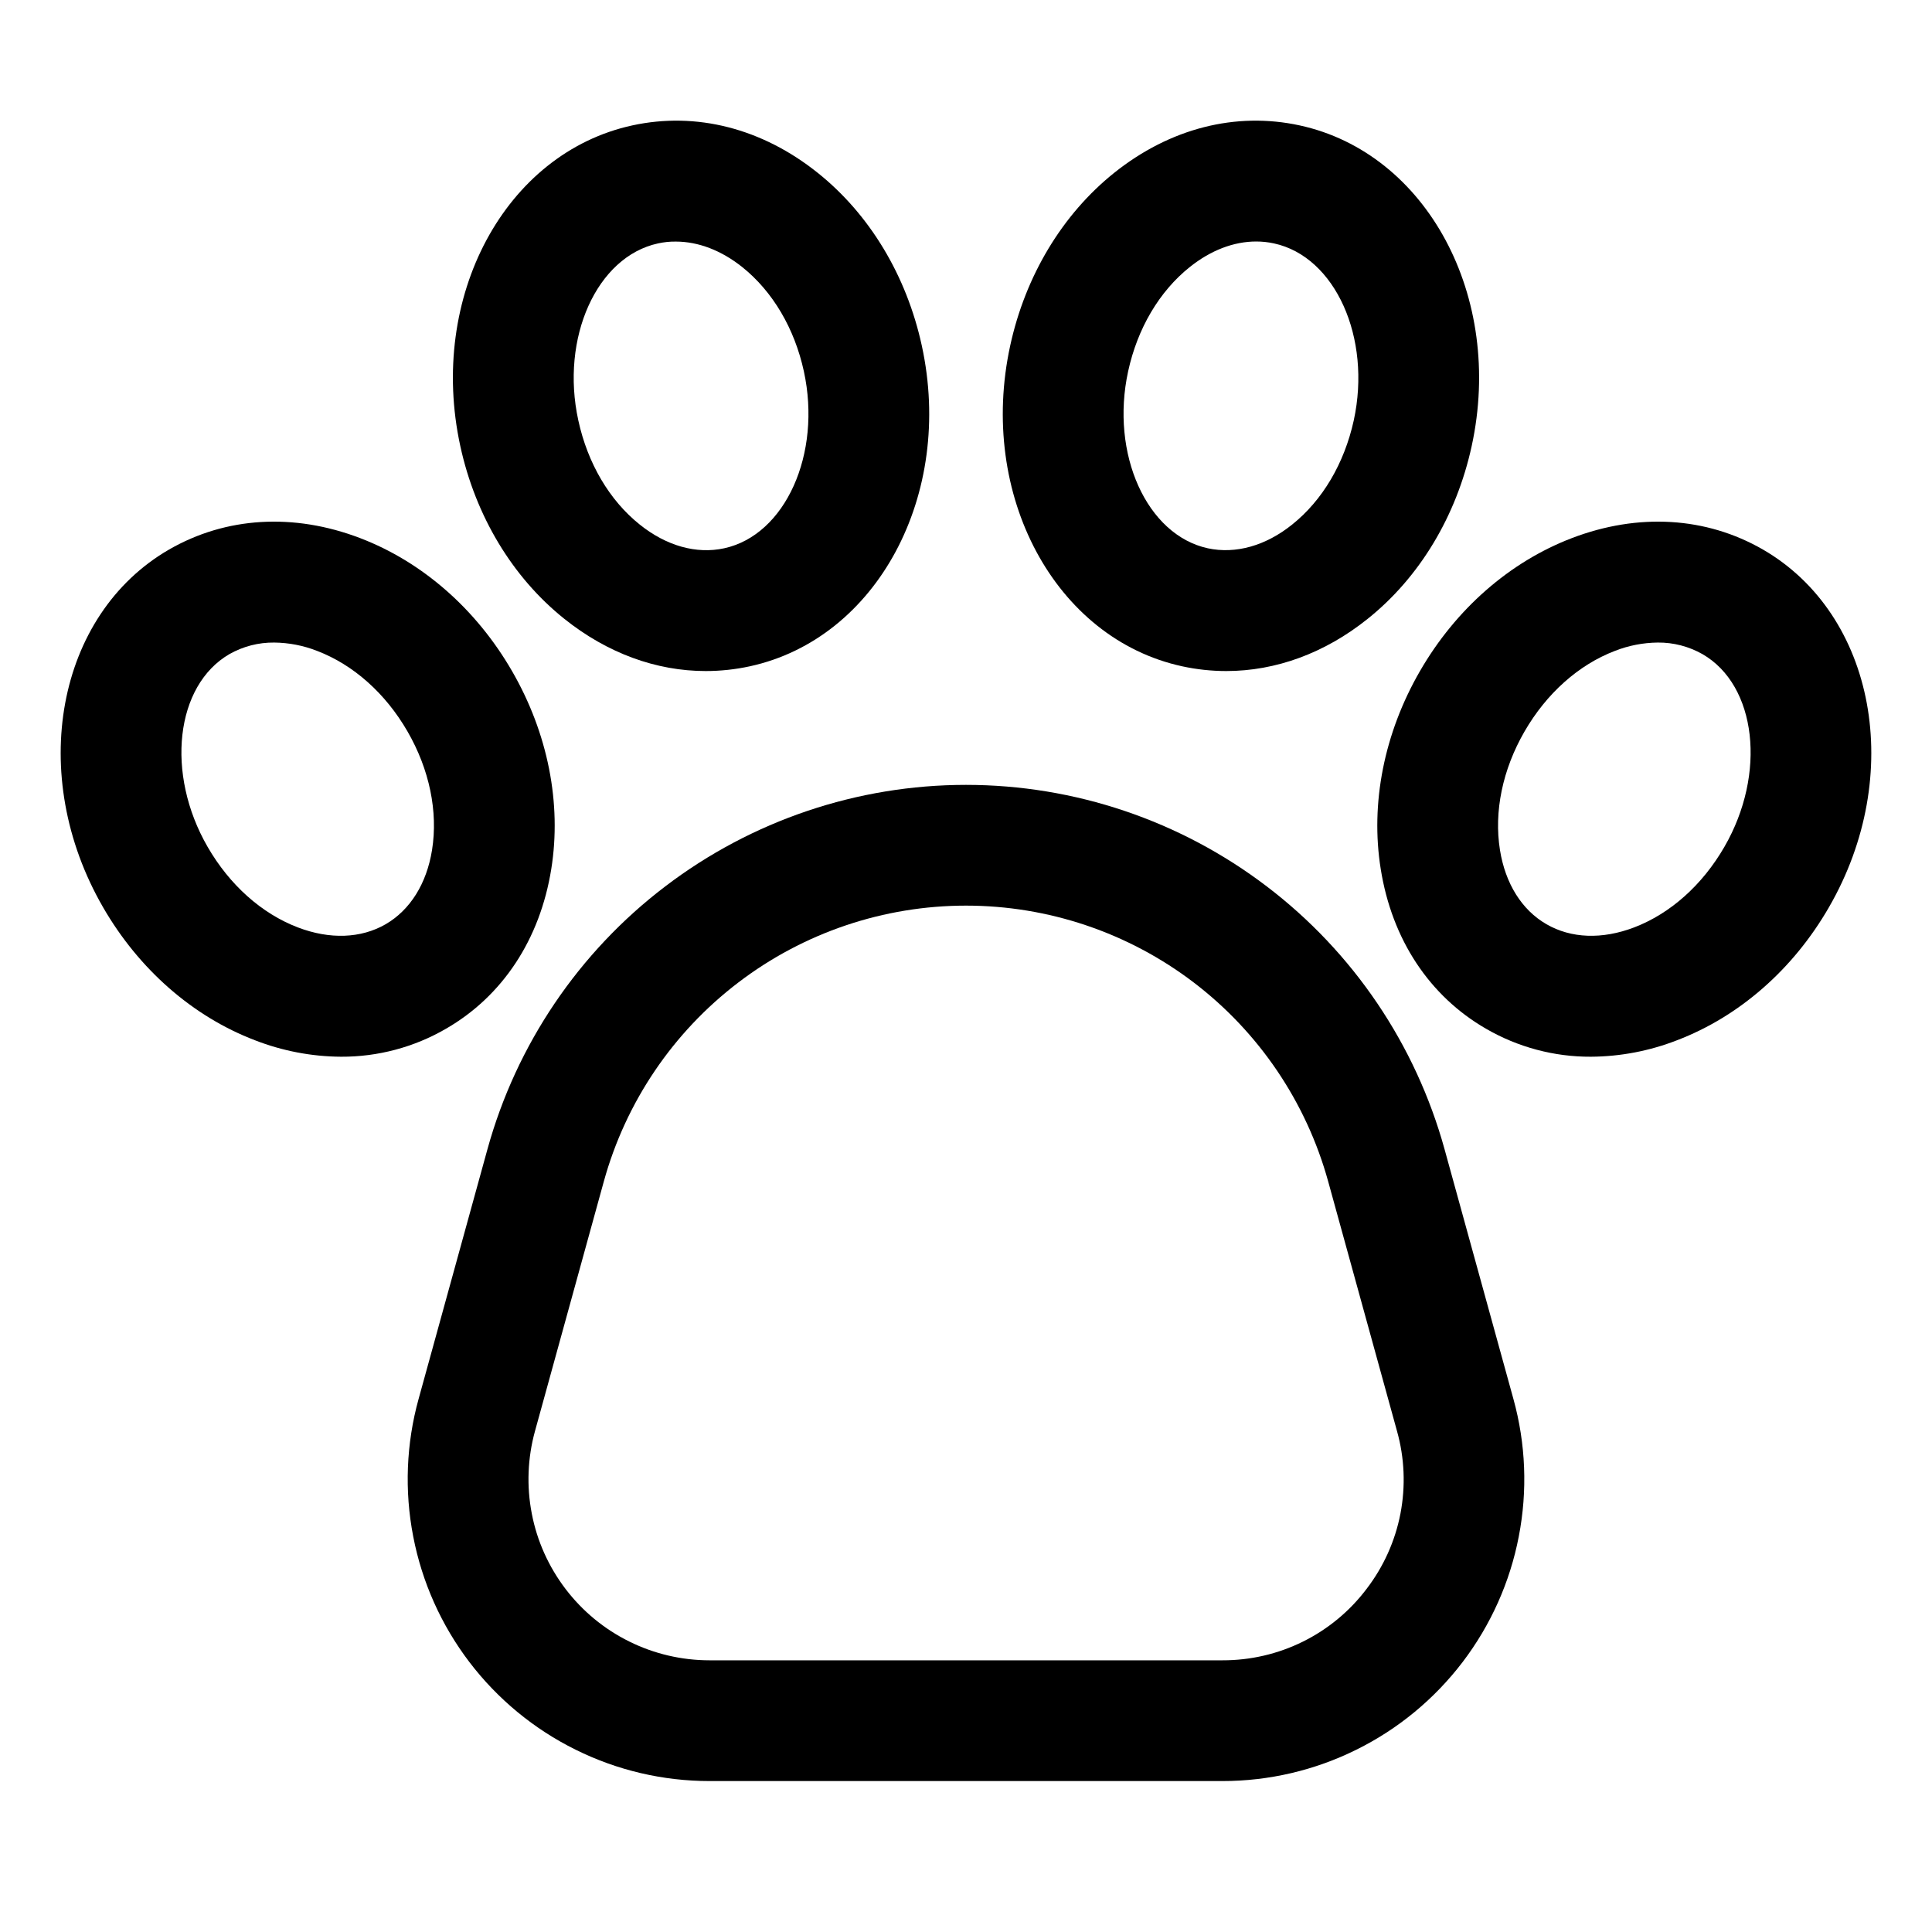 <svg width="24" height="24" viewBox="0 0 24 24" fill="none" xmlns="http://www.w3.org/2000/svg">
<path d="M17.945 14.277C17.586 12.976 16.81 11.828 15.736 11.011C14.662 10.193 13.35 9.75 12 9.75C10.65 9.75 9.338 10.193 8.264 11.011C7.19 11.828 6.414 12.976 6.055 14.277L5.2 17.378C5.046 17.934 5.023 18.519 5.133 19.086C5.242 19.653 5.481 20.187 5.831 20.647C6.181 21.106 6.632 21.479 7.15 21.735C7.667 21.992 8.237 22.125 8.815 22.125H15.185C15.763 22.125 16.333 21.992 16.85 21.735C17.368 21.479 17.819 21.106 18.169 20.647C18.519 20.187 18.758 19.653 18.867 19.086C18.977 18.519 18.954 17.934 18.8 17.378L17.945 14.277ZM16.976 19.738C16.767 20.015 16.496 20.239 16.185 20.393C15.874 20.547 15.532 20.626 15.185 20.625H8.815C8.468 20.625 8.126 20.545 7.816 20.391C7.505 20.237 7.235 20.014 7.025 19.738C6.815 19.462 6.671 19.142 6.606 18.802C6.54 18.462 6.554 18.111 6.646 17.777L7.501 14.676C7.773 13.691 8.36 12.823 9.173 12.204C9.985 11.585 10.979 11.25 12 11.25C13.022 11.25 14.015 11.585 14.828 12.204C15.64 12.823 16.227 13.691 16.499 14.676L17.354 17.777C17.448 18.111 17.462 18.462 17.397 18.802C17.331 19.143 17.187 19.463 16.976 19.738V19.738Z" fill="black"/>
<path d="M6.848 10.796C6.979 9.98 6.806 9.107 6.361 8.337C5.916 7.566 5.246 6.98 4.475 6.685C3.649 6.369 2.806 6.42 2.101 6.826C0.7 7.635 0.332 9.629 1.28 11.27C1.725 12.041 2.394 12.627 3.166 12.922C3.507 13.055 3.871 13.125 4.237 13.127C4.694 13.129 5.144 13.009 5.539 12.78C6.244 12.374 6.708 11.669 6.848 10.796ZM5.367 10.559C5.3 10.977 5.095 11.305 4.789 11.482C4.483 11.658 4.097 11.672 3.701 11.521C3.25 11.349 2.852 10.993 2.579 10.52C2.054 9.611 2.178 8.514 2.851 8.125C3.021 8.029 3.212 7.98 3.407 7.982C3.589 7.984 3.77 8.019 3.94 8.086C4.39 8.258 4.789 8.613 5.062 9.086C5.335 9.559 5.443 10.082 5.367 10.559Z" fill="black"/>
<path d="M7.011 7.688C7.544 8.114 8.152 8.336 8.767 8.336C8.951 8.336 9.135 8.316 9.315 8.277C10.896 7.933 11.854 6.146 11.451 4.294C11.262 3.425 10.803 2.662 10.158 2.147C9.467 1.594 8.649 1.385 7.854 1.558C6.274 1.902 5.315 3.688 5.718 5.541C5.907 6.41 6.366 7.173 7.011 7.688ZM8.173 3.024C8.246 3.008 8.32 3 8.395 3.001C8.674 3.001 8.96 3.11 9.221 3.318C9.598 3.62 9.87 4.079 9.986 4.613C10.209 5.639 9.756 6.646 8.996 6.811C8.651 6.886 8.279 6.782 7.948 6.517C7.571 6.216 7.3 5.756 7.184 5.222C6.96 4.196 7.414 3.189 8.173 3.024Z" fill="black"/>
<path d="M21.899 6.826C21.194 6.42 20.351 6.369 19.525 6.685C18.754 6.98 18.084 7.566 17.639 8.337C17.194 9.107 17.021 9.98 17.152 10.796C17.291 11.669 17.756 12.374 18.461 12.78C18.857 13.009 19.306 13.129 19.763 13.127C20.129 13.125 20.493 13.055 20.834 12.922C21.606 12.627 22.276 12.041 22.72 11.27C23.668 9.629 23.299 7.635 21.899 6.826ZM21.421 10.52C21.148 10.993 20.75 11.349 20.299 11.521C19.903 11.672 19.517 11.658 19.211 11.481C18.905 11.305 18.7 10.977 18.633 10.559C18.557 10.082 18.665 9.56 18.938 9.087C19.211 8.614 19.61 8.258 20.06 8.086C20.23 8.019 20.411 7.984 20.593 7.982C20.788 7.98 20.979 8.03 21.149 8.126C21.822 8.514 21.947 9.611 21.421 10.52Z" fill="black"/>
<path d="M14.685 8.277C14.865 8.316 15.049 8.336 15.233 8.336C15.848 8.336 16.457 8.114 16.989 7.688C17.634 7.173 18.093 6.41 18.282 5.54C18.685 3.688 17.726 1.902 16.146 1.558C15.351 1.385 14.533 1.594 13.842 2.146C13.197 2.662 12.738 3.425 12.549 4.294C12.146 6.146 13.104 7.933 14.685 8.277ZM14.014 4.613C14.13 4.079 14.402 3.619 14.779 3.318C15.04 3.109 15.326 3 15.605 3C15.68 3 15.754 3.008 15.827 3.024C16.587 3.189 17.04 4.196 16.817 5.222C16.7 5.755 16.429 6.215 16.052 6.516C15.722 6.781 15.349 6.885 15.004 6.811C14.245 6.646 13.791 5.639 14.014 4.613Z" fill="black"/>
</svg>
